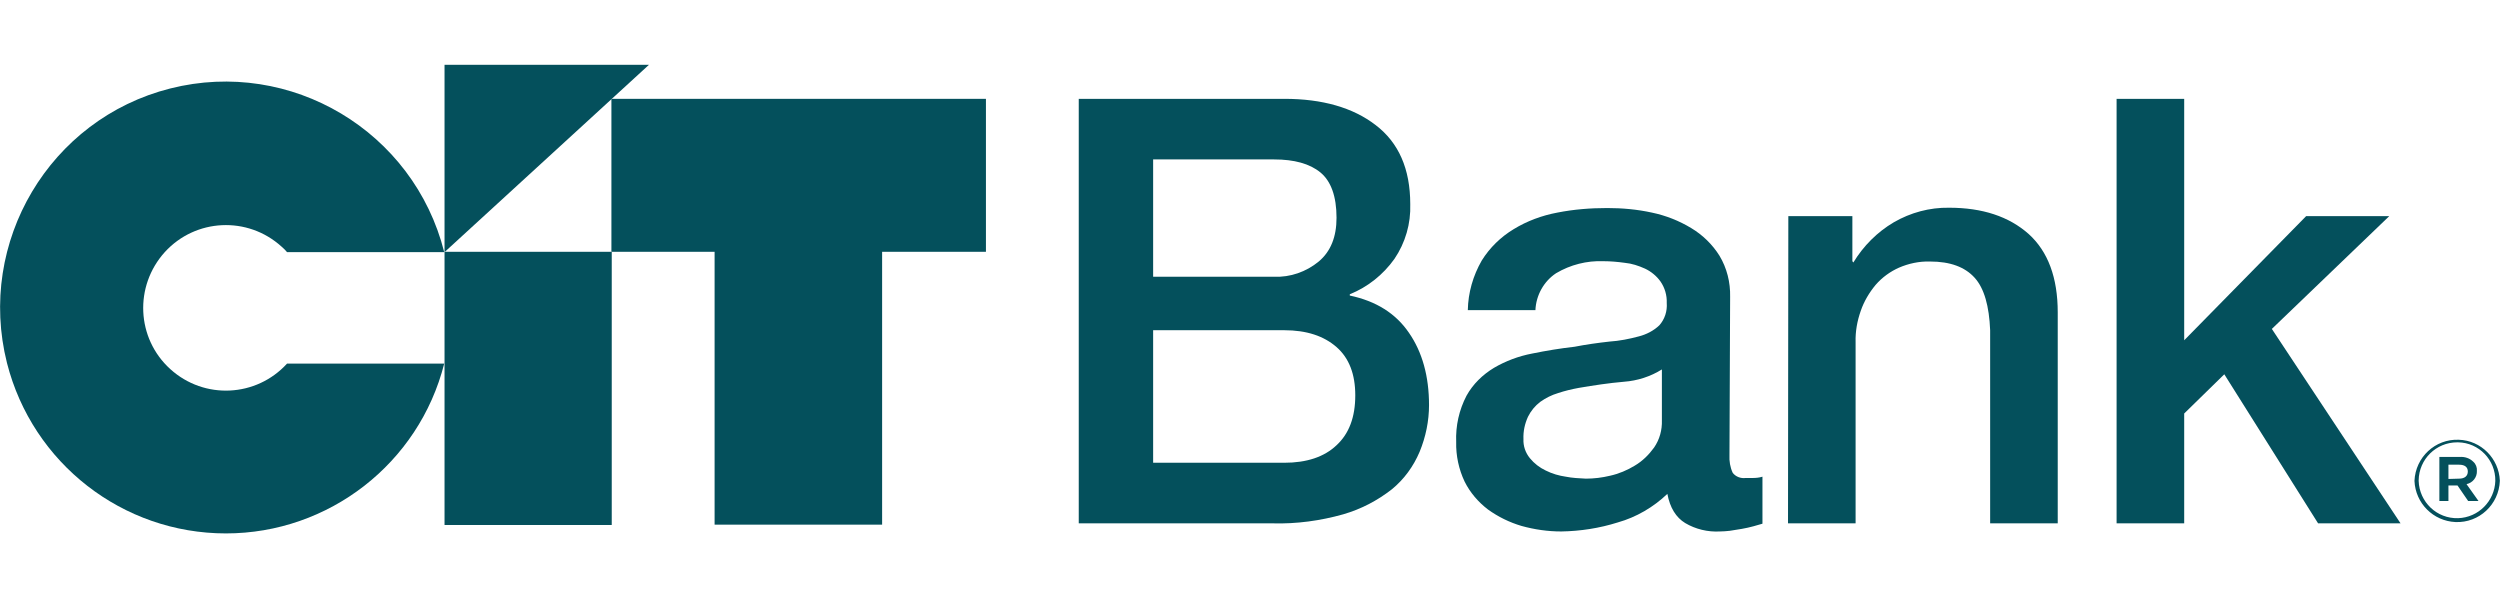 <svg width="118" height="28" xmlns="http://www.w3.org/2000/svg" xmlns:xlink="http://www.w3.org/1999/xlink" xml:space="preserve" overflow="hidden"><defs><clipPath id="clip0"><rect x="0" y="0" width="118" height="28"/></clipPath></defs><g clip-path="url(#clip0)"><path d="M54.42 21.799 60.603 21.799C61.671 21.799 62.496 21.524 63.076 20.974 63.671 20.425 63.961 19.646 63.961 18.623 63.961 17.631 63.671 16.868 63.076 16.349 62.48 15.83 61.671 15.555 60.603 15.555L54.42 15.555 54.42 21.799ZM54.42 13.037 60.13 13.037C60.893 13.067 61.641 12.807 62.236 12.319 62.801 11.846 63.076 11.159 63.076 10.258 63.076 9.251 62.816 8.533 62.313 8.121 61.809 7.709 61.076 7.51 60.13 7.51L54.42 7.51 54.42 13.037ZM50.909 4.656 60.618 4.656C62.404 4.656 63.854 5.068 64.923 5.892 66.007 6.717 66.556 7.953 66.556 9.617 66.587 10.533 66.327 11.434 65.808 12.197 65.274 12.945 64.541 13.525 63.702 13.861L63.702 13.922C64.938 14.181 65.869 14.761 66.495 15.677 67.121 16.578 67.442 17.723 67.442 19.081 67.442 19.829 67.289 20.578 66.999 21.28 66.709 21.967 66.266 22.577 65.686 23.05 64.999 23.585 64.236 23.982 63.396 24.226 62.313 24.531 61.183 24.684 60.069 24.653L50.909 24.653 50.909 4.656Z" fill="#04505C" transform="matrix(1 0 0 1.002 0.008 0)"/><path d="M78.433 17.402C77.898 17.738 77.272 17.937 76.647 17.982 75.929 18.044 75.227 18.15 74.509 18.272 74.174 18.334 73.853 18.41 73.532 18.517 73.227 18.608 72.952 18.746 72.693 18.929 72.449 19.112 72.25 19.356 72.113 19.631 71.96 19.967 71.884 20.318 71.899 20.684 71.884 21.005 71.991 21.326 72.204 21.585 72.403 21.829 72.662 22.028 72.952 22.165 73.258 22.318 73.578 22.409 73.899 22.455 74.204 22.516 74.525 22.531 74.845 22.547 75.227 22.547 75.609 22.501 75.99 22.409 76.402 22.318 76.799 22.15 77.15 21.936 77.517 21.722 77.822 21.417 78.066 21.081 78.326 20.7 78.448 20.257 78.433 19.799L78.433 17.402ZM81.623 21.432C81.608 21.722 81.654 22.012 81.776 22.272 81.913 22.455 82.157 22.547 82.386 22.516L82.722 22.516C82.875 22.516 83.027 22.501 83.18 22.455L83.18 24.669C83.073 24.699 82.921 24.745 82.753 24.791 82.585 24.837 82.386 24.882 82.203 24.913 82.02 24.943 81.837 24.974 81.638 25.004 81.486 25.02 81.318 25.035 81.165 25.035 80.6 25.066 80.02 24.928 79.532 24.638 79.104 24.378 78.814 23.921 78.692 23.264 78.036 23.89 77.227 24.363 76.356 24.608 75.486 24.882 74.586 25.02 73.685 25.035 73.044 25.035 72.418 24.943 71.808 24.775 71.243 24.608 70.708 24.348 70.22 23.997 69.762 23.646 69.38 23.203 69.121 22.684 68.846 22.104 68.709 21.463 68.724 20.822 68.693 20.058 68.861 19.311 69.212 18.639 69.518 18.089 69.976 17.647 70.51 17.326 71.059 17.005 71.67 16.776 72.311 16.654 72.983 16.517 73.639 16.41 74.311 16.334 74.861 16.227 75.41 16.151 75.96 16.09 76.433 16.059 76.891 15.967 77.349 15.845 77.7 15.754 78.036 15.586 78.311 15.326 78.57 15.036 78.692 14.655 78.662 14.273 78.677 13.907 78.57 13.556 78.371 13.265 78.188 13.006 77.929 12.792 77.639 12.655 77.334 12.518 77.013 12.411 76.677 12.38 76.341 12.334 76.005 12.304 75.67 12.304 74.891 12.273 74.112 12.472 73.441 12.869 72.861 13.25 72.494 13.907 72.464 14.609L69.273 14.609C69.289 13.784 69.518 12.991 69.93 12.273 70.311 11.663 70.831 11.159 71.441 10.793 72.067 10.411 72.769 10.151 73.502 10.014 74.281 9.861 75.059 9.8 75.853 9.8 76.555 9.8 77.257 9.861 77.959 10.014 78.616 10.151 79.242 10.396 79.822 10.747 80.356 11.067 80.814 11.51 81.15 12.044 81.501 12.624 81.669 13.296 81.654 13.983L81.623 21.432Z" fill="#04505C" transform="matrix(1 0 0 1.002 0.008 0)"/><path d="M84.401 10.182 87.424 10.182 87.424 12.304 87.47 12.365C87.943 11.586 88.599 10.93 89.378 10.472 90.171 10.014 91.072 9.77 91.988 9.785 93.56 9.785 94.812 10.197 95.743 11.021 96.659 11.846 97.117 13.082 97.117 14.716L97.117 24.653 93.927 24.653 93.927 15.555C93.881 14.426 93.652 13.586 93.194 13.082 92.736 12.579 92.049 12.319 91.088 12.319 90.584 12.304 90.08 12.411 89.622 12.609 89.21 12.792 88.828 13.067 88.523 13.418 88.218 13.784 87.973 14.197 87.821 14.639 87.653 15.113 87.561 15.616 87.576 16.12L87.576 24.653 84.386 24.653 84.401 10.182Z" fill="#04505C" transform="matrix(1 0 0 1.002 0.008 0)"/><path d="M99.895 4.656 99.895 24.653 103.086 24.653 103.086 19.478 104.979 17.631 109.406 24.653 113.298 24.653 107.223 15.494 112.764 10.182 108.841 10.182 103.086 16.029 103.086 4.656Z" fill="#04505C" transform="matrix(1 0 0 1.002 0.008 0)"/><path d="M41.628 24.714 41.628 11.861 46.528 11.861 46.528 4.656 28.851 4.656 28.851 11.861 33.721 11.861 33.721 24.714Z" fill="#04505C" transform="matrix(1 0 0 1.002 0.008 0)"/><path d="M20.974 11.861 28.866 11.861 28.866 24.73 20.974 24.73Z" fill="#04505C" transform="matrix(1 0 0 1.002 0.008 0)"/><path d="M20.974 3.053 20.974 11.876 30.622 3.053Z" fill="#04505C" transform="matrix(1 0 0 1.002 0.008 0)"/><path d="M10.655 25.127C15.509 25.127 19.768 21.829 20.959 17.128L13.54 17.128C12.09 18.715 9.632 18.837 8.03 17.387 6.427 15.937 6.32 13.479 7.77 11.876 9.22 10.289 11.678 10.167 13.281 11.617 13.372 11.693 13.464 11.785 13.54 11.876L20.959 11.876C19.524 6.182 13.723 2.732 8.03 4.167 2.336 5.602-1.114 11.403 0.321 17.097 1.527 21.829 5.786 25.127 10.655 25.127" fill="#04505C" transform="matrix(1 0 0 1.002 0.008 0)"/><path d="M113.955 22.654 113.955 22.654C114.001 21.539 114.932 20.669 116.046 20.715 117.099 20.745 117.939 21.6 117.985 22.638L117.985 22.654C117.939 23.768 117.008 24.638 115.893 24.592 114.84 24.546 114.001 23.707 113.955 22.654ZM117.771 22.654 117.771 22.654C117.786 21.661 116.993 20.852 116.016 20.837 116.016 20.837 116.016 20.837 116.016 20.837L115.97 20.837C114.977 20.837 114.168 21.631 114.153 22.623 114.153 22.623 114.153 22.623 114.153 22.623L114.153 22.623C114.153 22.638 114.153 22.638 114.153 22.654L114.153 22.654C114.184 23.646 115.008 24.44 116.016 24.409 116.977 24.378 117.74 23.6 117.771 22.654ZM115.145 21.524 116.092 21.524C116.336 21.509 116.565 21.585 116.733 21.753 116.855 21.86 116.916 22.028 116.901 22.18L116.901 22.18C116.916 22.486 116.702 22.745 116.412 22.806L116.977 23.6 116.489 23.6 115.985 22.867 115.558 22.867 115.558 23.6 115.13 23.6 115.13 21.524ZM116.061 22.547C116.321 22.547 116.473 22.425 116.473 22.211L116.473 22.211C116.473 21.997 116.321 21.89 116.061 21.89L115.558 21.89 115.558 22.562 116.061 22.547Z" fill="#04505C" transform="matrix(1 0 0 1.002 0.008 0)"/></g></svg>